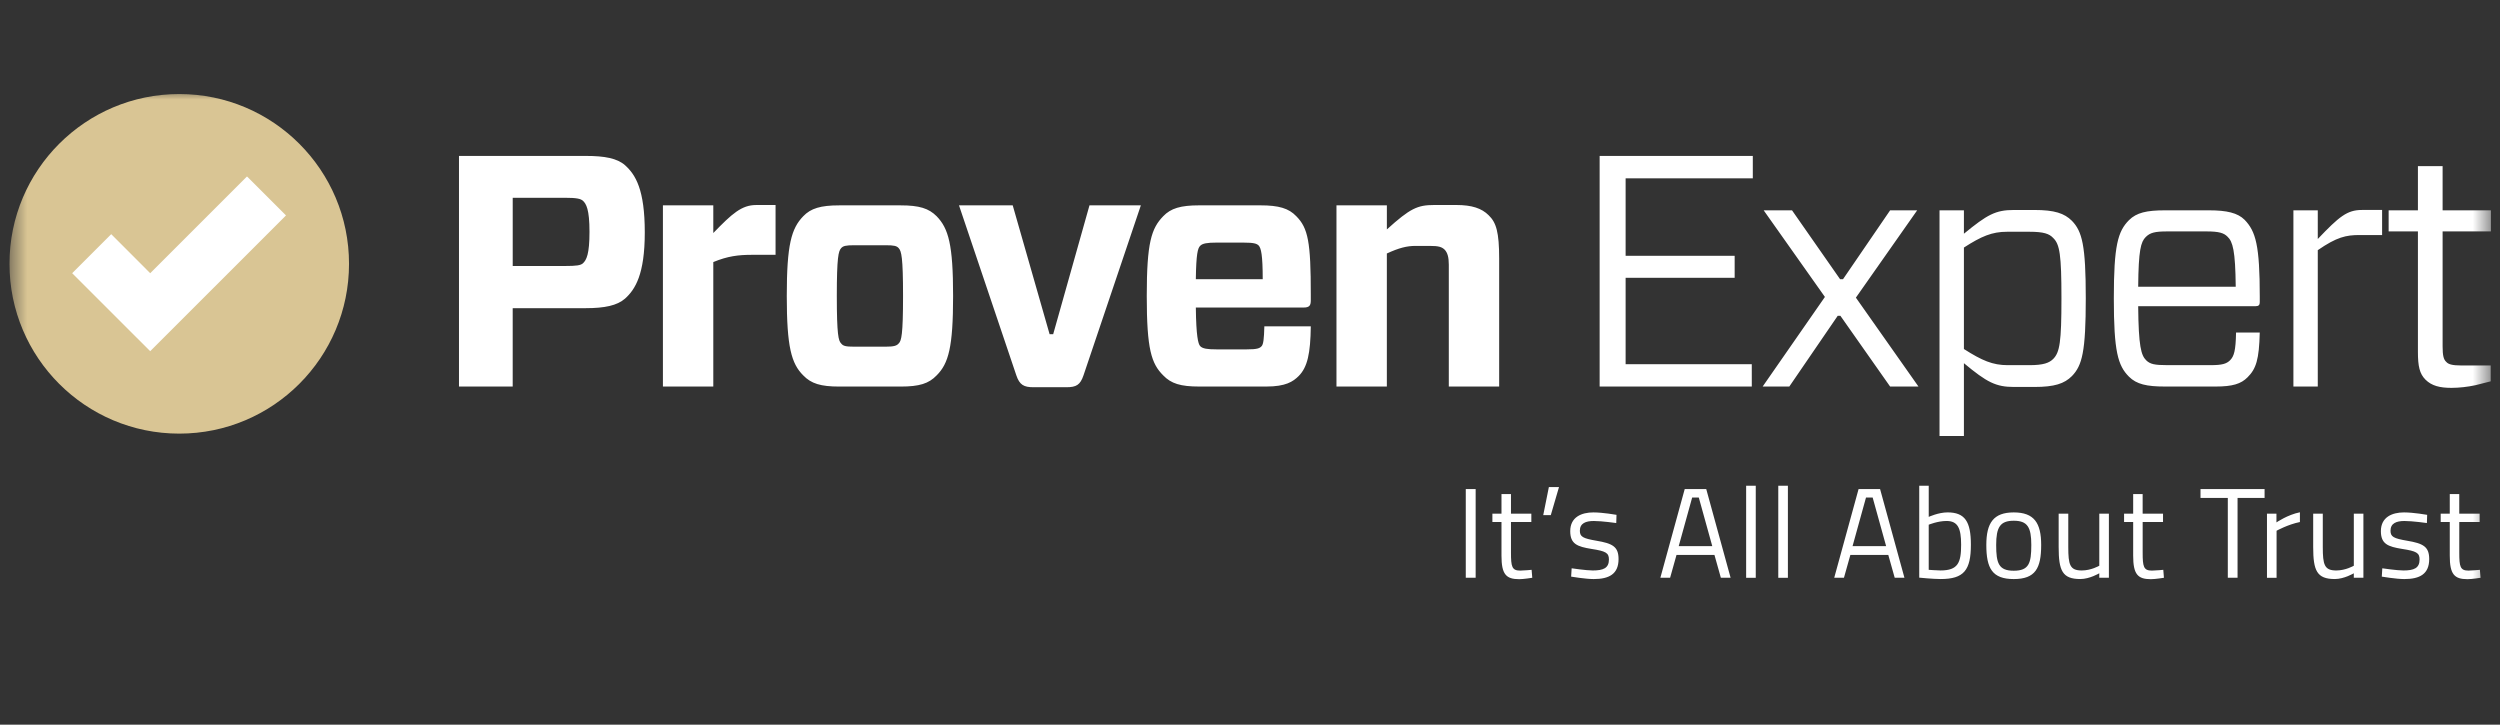 <?xml version="1.0" encoding="UTF-8"?>
<svg xmlns="http://www.w3.org/2000/svg" width="138" height="40" viewBox="0 0 138 40" fill="none">
  <rect x="0" y="0" width="138" height="40" fill="#333333" stroke="none"/>
  <g clip-path="url(#clip0_1954_9122)">
    <mask id="mask0_1954_9122" style="mask-type:luminance" maskUnits="userSpaceOnUse" x="0" y="5" width="138" height="30">
      <path d="M137.5 5H0.5V34.357H137.5V5Z" fill="white"></path>
    </mask>
    <g mask="url(#mask0_1954_9122)">
      <path d="M19.266 14.561C19.266 19.739 15.071 23.936 9.895 23.936C4.719 23.936 0.523 19.739 0.523 14.561C0.523 9.387 4.719 5.191 9.895 5.191C15.07 5.191 19.266 9.387 19.266 14.561Z" fill="#D9C594"></path>
      <path d="M13.634 9.74L8.291 15.081L6.139 12.926L3.984 15.081L8.291 19.386L15.786 11.892L13.634 9.74Z" fill="white"></path>
      <path d="M34.503 16.483C34.066 16.866 33.374 17.011 32.337 17.011H28.301V21.338H25.336V8.607H32.336C33.373 8.607 34.066 8.736 34.502 9.12C35.085 9.644 35.592 10.465 35.592 12.828C35.593 15.137 35.068 15.975 34.503 16.483ZM31.174 14.683C31.847 14.683 32.047 14.645 32.175 14.537C32.375 14.353 32.54 14.028 32.54 12.793C32.54 11.554 32.358 11.247 32.175 11.08C32.048 10.973 31.848 10.917 31.174 10.917H28.302V14.684L31.174 14.683ZM36.593 21.338V11.336H39.374V12.863C40.411 11.791 40.939 11.317 41.739 11.317H42.811V14.066H41.52C40.755 14.066 40.175 14.136 39.374 14.466V21.338H36.593ZM44.338 20.721C43.684 20.069 43.43 19.158 43.43 16.337C43.43 13.501 43.684 12.611 44.338 11.937C44.756 11.499 45.304 11.336 46.321 11.336H49.721C50.74 11.336 51.267 11.499 51.703 11.937C52.357 12.611 52.611 13.5 52.611 16.337C52.611 19.177 52.357 20.069 51.703 20.721C51.267 21.178 50.74 21.338 49.721 21.338H46.321C45.304 21.338 44.775 21.177 44.338 20.721ZM46.429 18.955C46.538 19.101 46.684 19.137 47.157 19.137H48.884C49.356 19.137 49.502 19.082 49.611 18.955C49.757 18.811 49.848 18.483 49.848 16.337C49.848 14.192 49.757 13.864 49.611 13.701C49.502 13.574 49.356 13.537 48.884 13.537H47.157C46.684 13.537 46.538 13.575 46.429 13.701C46.284 13.864 46.192 14.192 46.192 16.337C46.192 18.483 46.284 18.811 46.429 18.955ZM59.809 20.721C59.628 21.248 59.412 21.375 58.865 21.375H57.046C56.519 21.375 56.281 21.248 56.102 20.721L52.937 11.336H55.902L57.938 18.447H58.136L60.139 11.336H62.975L59.809 20.721ZM66.01 16.976C66.028 18.556 66.137 18.976 66.246 19.101C66.374 19.249 66.665 19.285 67.137 19.285H68.828C69.392 19.285 69.539 19.229 69.647 19.101C69.737 18.992 69.774 18.721 69.792 18.012H72.356C72.337 19.504 72.175 20.268 71.685 20.759C71.375 21.065 70.973 21.337 69.901 21.337H66.191C65.172 21.337 64.645 21.177 64.209 20.721C63.555 20.068 63.301 19.284 63.301 16.337C63.301 13.391 63.555 12.61 64.209 11.936C64.628 11.498 65.172 11.335 66.191 11.335H69.574C70.592 11.335 71.139 11.498 71.556 11.936C72.211 12.594 72.356 13.372 72.356 16.248V16.574C72.356 16.866 72.281 16.976 71.954 16.976H66.01ZM66.01 15.411H69.702C69.702 14.065 69.61 13.7 69.482 13.556C69.374 13.446 69.21 13.392 68.646 13.392H67.137C66.665 13.392 66.374 13.43 66.246 13.574C66.119 13.7 66.028 14.009 66.01 15.411ZM73.773 21.338V11.336H76.555V12.664C77.845 11.498 78.245 11.316 79.173 11.316H80.39C81.247 11.316 81.792 11.498 82.173 11.881C82.591 12.281 82.754 12.81 82.754 14.281V21.337H79.974V14.61C79.974 14.192 79.9 13.955 79.755 13.792C79.59 13.627 79.41 13.574 78.916 13.574H78.135C77.662 13.574 77.226 13.682 76.554 13.993V21.338H73.773ZM96.699 21.338H88.3V8.607H96.755V9.845H89.734V14.119H95.753V15.336H89.734V20.102H96.698L96.699 21.338ZM97.298 21.338L100.735 16.391L97.355 11.61H98.92L101.572 15.411H101.735L104.335 11.61H105.828L102.445 16.43L105.9 21.338H104.335L101.589 17.431H101.443L98.769 21.338H97.298ZM108.408 11.61V12.901C109.697 11.845 110.154 11.591 111.171 11.591H112.299C113.408 11.591 113.953 11.773 114.371 12.19C114.935 12.775 115.135 13.537 115.135 16.466C115.135 19.414 114.936 20.175 114.371 20.759C113.953 21.178 113.408 21.36 112.299 21.36H111.171C110.172 21.36 109.679 21.105 108.408 20.048V24.067H107.062V11.61H108.408ZM108.408 13.665V19.266C109.407 19.901 109.991 20.157 110.827 20.157H112.025C112.809 20.157 113.118 20.029 113.337 19.814C113.698 19.449 113.792 18.885 113.792 16.466C113.792 14.066 113.698 13.482 113.337 13.137C113.118 12.901 112.809 12.793 112.025 12.793H110.791C109.952 12.793 109.372 13.045 108.408 13.665ZM118.028 16.902C118.046 19.122 118.192 19.613 118.466 19.885C118.685 20.102 118.937 20.156 119.628 20.156H122.047C122.649 20.156 122.902 20.085 123.102 19.885C123.32 19.664 123.411 19.356 123.43 18.357H124.738C124.703 19.846 124.538 20.357 124.065 20.827C123.704 21.193 123.229 21.337 122.303 21.337H119.502C118.501 21.337 117.937 21.211 117.519 20.793C116.903 20.175 116.683 19.394 116.683 16.465C116.683 13.555 116.904 12.773 117.519 12.153C117.937 11.736 118.501 11.61 119.502 11.61H121.941C122.92 11.61 123.522 11.752 123.903 12.134C124.521 12.773 124.739 13.555 124.739 16.374V16.681C124.739 16.827 124.683 16.901 124.521 16.901L118.028 16.902ZM118.028 15.827H123.412C123.393 13.828 123.248 13.337 122.958 13.064C122.757 12.863 122.502 12.774 121.793 12.774H119.629C118.938 12.774 118.685 12.847 118.446 13.082C118.174 13.354 118.046 13.792 118.028 15.827ZM126.596 21.338V11.61H127.941V13.193C129.122 11.954 129.559 11.59 130.376 11.59H131.492V12.974H130.25C129.503 12.974 128.996 13.082 127.941 13.809V21.338H126.596ZM137.487 21.049L136.632 21.266C136.202 21.358 135.763 21.407 135.322 21.41C134.686 21.41 134.232 21.301 133.887 20.957C133.559 20.629 133.469 20.21 133.469 19.427V12.773H131.853V11.61H133.469V9.171H134.832V11.61H137.508V12.774H134.832V19.122C134.832 19.629 134.888 19.847 135.033 19.976C135.143 20.103 135.343 20.175 135.887 20.175H137.489V21.049H137.487ZM80.911 26.998H81.456V31.892H80.911V26.998ZM83.406 28.816V30.506C83.406 31.277 83.456 31.497 83.916 31.497C84.115 31.497 84.545 31.454 84.545 31.454L84.581 31.893C84.581 31.893 84.106 31.971 83.859 31.971C83.13 31.971 82.882 31.695 82.882 30.676V28.816H82.38V28.356H82.882V27.274H83.406V28.356H84.53V28.816H83.406ZM85.498 26.885H86.057L85.604 28.434H85.187L85.498 26.885ZM89.217 28.872C89.217 28.872 88.431 28.759 87.979 28.759C87.541 28.759 87.208 28.879 87.208 29.297C87.208 29.629 87.378 29.721 88.127 29.849C89.012 29.998 89.344 30.174 89.344 30.86C89.344 31.688 88.821 31.964 87.972 31.964C87.519 31.964 86.727 31.83 86.727 31.83L86.755 31.37C86.755 31.37 87.561 31.49 87.922 31.49C88.501 31.49 88.813 31.363 88.813 30.882C88.813 30.514 88.629 30.422 87.858 30.302C87.059 30.174 86.677 30.026 86.677 29.318C86.677 28.54 87.307 28.285 87.951 28.285C88.481 28.285 89.231 28.419 89.231 28.419L89.217 28.872ZM92.996 26.998H94.185L95.529 31.892H94.991L94.638 30.633H92.543L92.19 31.892H91.652L92.996 26.998ZM92.665 30.146H94.517L93.774 27.465H93.407L92.665 30.146ZM96.387 26.814H96.918V31.893H96.387V26.814ZM98.161 26.814H98.692V31.893H98.161V26.814ZM102.593 26.998H103.781L105.125 31.892H104.588L104.234 30.633H102.14L101.786 31.892H101.249L102.593 26.998ZM102.261 30.146H104.114L103.371 27.465H103.003L102.261 30.146ZM108.793 30.067C108.793 31.474 108.41 31.963 107.123 31.963C106.699 31.963 105.942 31.886 105.942 31.886V26.814H106.466V28.532C106.466 28.532 107.003 28.284 107.505 28.284C108.467 28.285 108.793 28.795 108.793 30.067ZM108.254 30.067C108.254 29.155 108.071 28.758 107.449 28.758C106.96 28.758 106.465 28.964 106.465 28.964V31.454C106.465 31.454 106.925 31.489 107.115 31.489C108.085 31.49 108.254 31.058 108.254 30.067ZM112.673 30.082C112.673 31.37 112.355 31.964 111.159 31.964C109.97 31.964 109.645 31.37 109.645 30.082C109.645 28.866 110.04 28.285 111.159 28.285C112.284 28.285 112.673 28.865 112.673 30.082ZM112.128 30.082C112.128 29.099 111.916 28.745 111.159 28.745C110.409 28.745 110.189 29.099 110.189 30.082C110.189 31.087 110.323 31.504 111.159 31.504C112.001 31.504 112.128 31.086 112.128 30.082ZM116.411 28.356V31.892H115.88V31.645C115.88 31.645 115.35 31.963 114.833 31.963C113.843 31.963 113.638 31.503 113.638 30.202V28.356H114.169V30.195C114.169 31.171 114.253 31.49 114.912 31.49C115.435 31.49 115.881 31.228 115.881 31.228V28.356L116.411 28.356ZM118.275 28.816V30.506C118.275 31.277 118.325 31.497 118.785 31.497C118.982 31.497 119.414 31.454 119.414 31.454L119.449 31.893C119.449 31.893 118.975 31.971 118.727 31.971C117.998 31.971 117.751 31.695 117.751 30.676V28.816H117.249V28.356H117.751V27.274H118.274V28.356H119.399V28.816H118.275ZM121.468 26.998H125.005V27.486H123.513V31.892H122.975V27.486H121.468V26.998ZM125.137 28.356H125.66V28.837C125.66 28.837 126.276 28.412 126.955 28.278V28.816C126.29 28.95 125.667 29.297 125.667 29.297V31.893H125.137V28.356ZM130.46 28.356V31.892H129.93V31.645C129.93 31.645 129.399 31.963 128.883 31.963C127.892 31.963 127.688 31.503 127.688 30.202V28.356H128.218V30.195C128.218 31.171 128.303 31.49 128.961 31.49C129.485 31.49 129.931 31.228 129.931 31.228V28.356L130.46 28.356ZM133.965 28.872C133.965 28.872 133.179 28.759 132.727 28.759C132.289 28.759 131.956 28.879 131.956 29.297C131.956 29.629 132.126 29.721 132.875 29.849C133.76 29.998 134.092 30.174 134.092 30.86C134.092 31.688 133.569 31.964 132.719 31.964C132.267 31.964 131.475 31.83 131.475 31.83L131.503 31.37C131.503 31.37 132.309 31.49 132.67 31.49C133.249 31.49 133.561 31.363 133.561 30.882C133.561 30.514 133.377 30.422 132.606 30.302C131.807 30.174 131.425 30.026 131.425 29.318C131.425 28.54 132.055 28.285 132.699 28.285C133.229 28.285 133.979 28.419 133.979 28.419L133.965 28.872ZM135.752 28.816V30.506C135.752 31.277 135.801 31.497 136.261 31.497C136.46 31.497 136.89 31.454 136.89 31.454L136.926 31.893C136.926 31.893 136.451 31.971 136.204 31.971C135.475 31.971 135.227 31.695 135.227 30.676V28.816H134.726V28.356H135.227V27.274H135.751V28.356H136.876V28.816H135.752Z" fill="white"></path>
    </g>
  </g>
  <defs>
    <clipPath id="clip0_1954_9122">
      <rect width="137" height="40" fill="white" transform="translate(0.5)"></rect>
    </clipPath>
  </defs>
</svg>
